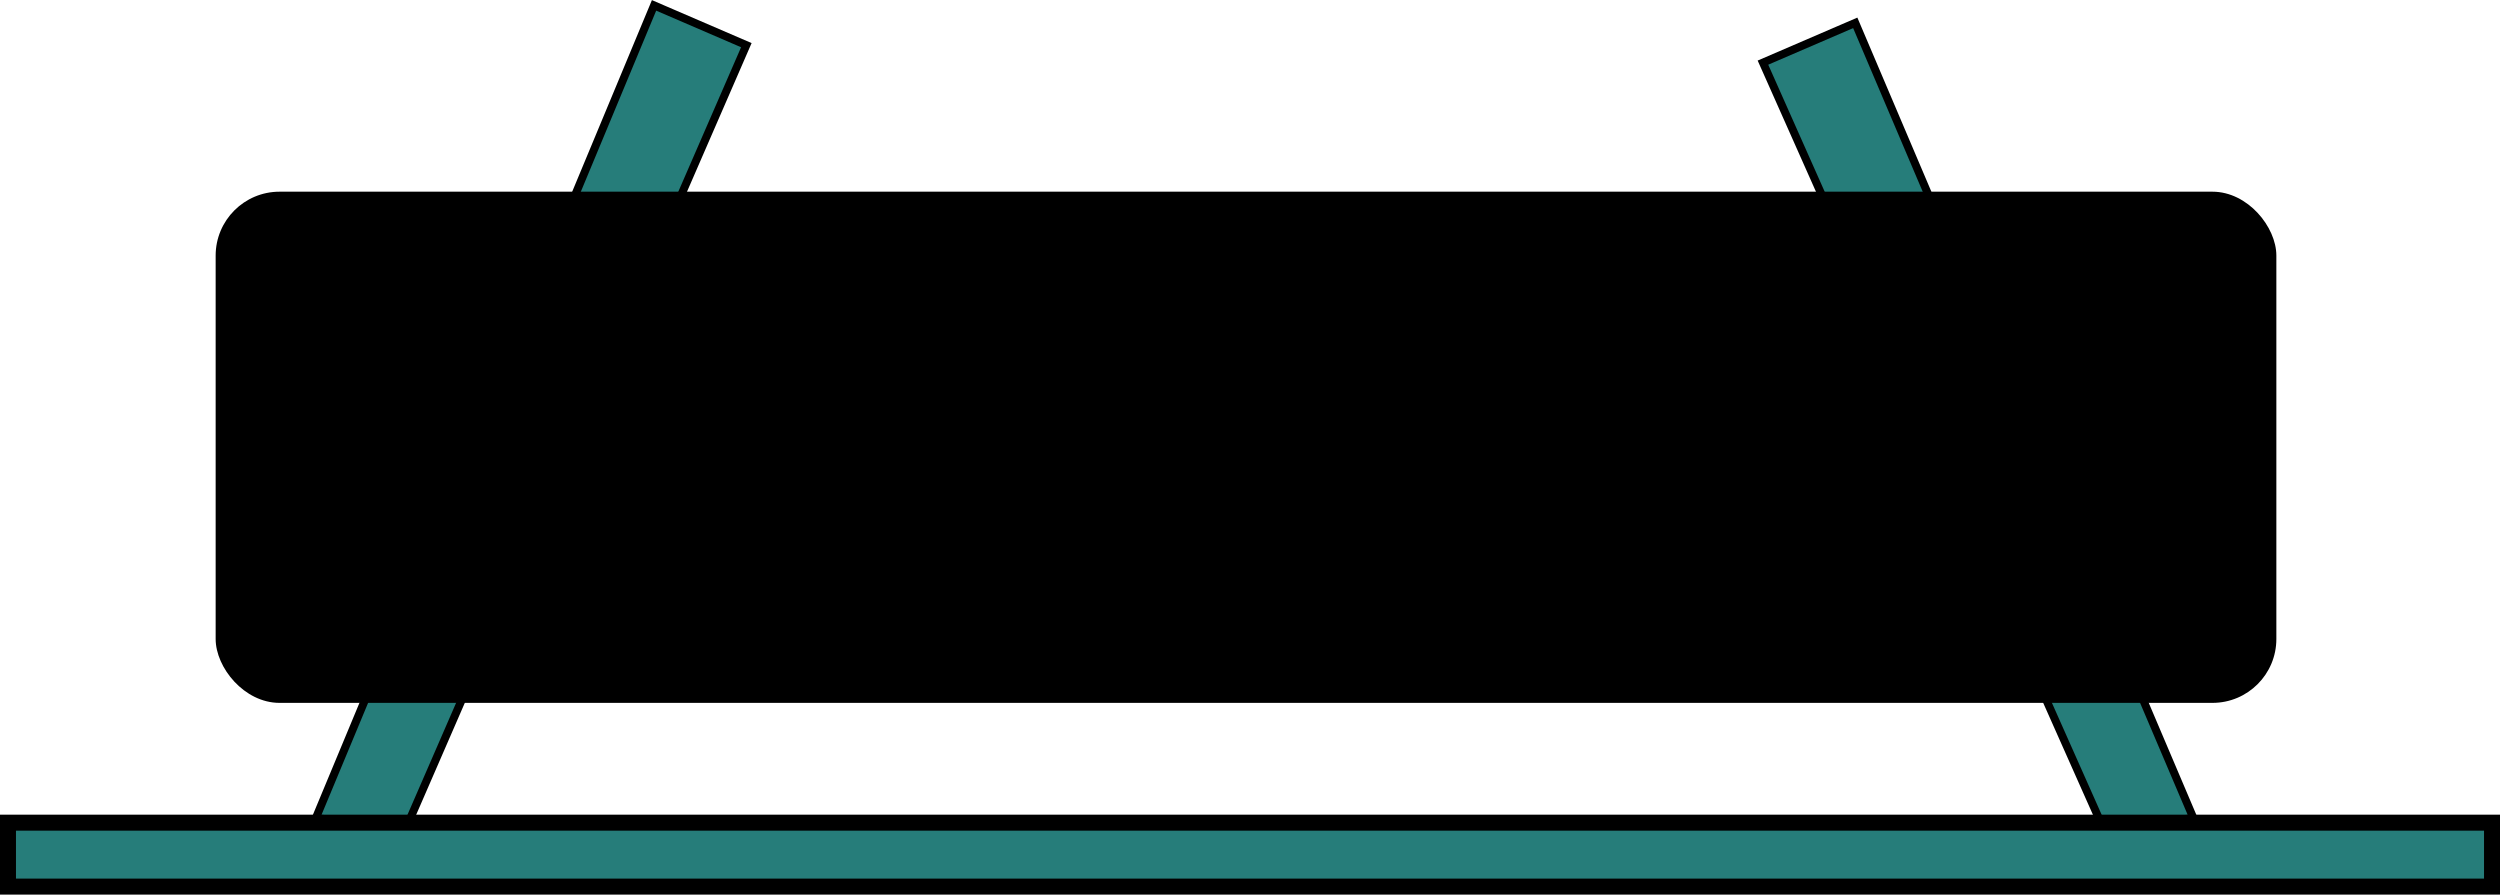 <svg width="313" height="112" viewBox="0 0 313 112" fill="none" xmlns="http://www.w3.org/2000/svg">
<path d="M39.53 102.454L81.887 0.673L93.442 5.654L50.974 103.356L39.53 102.454Z" fill="#267D7A" stroke="black"/>
<path d="M274.626 102.455L232.278 2.861L220.721 7.842L263.181 103.356L274.626 102.455Z" fill="#267D7A" stroke="black"/>
<rect x="27" y="24" width="258" height="64" rx="8" fill="black"/>
<rect x="1" y="103" width="311" height="8" fill="#267D7A" stroke="black" stroke-width="2"/>
</svg>
